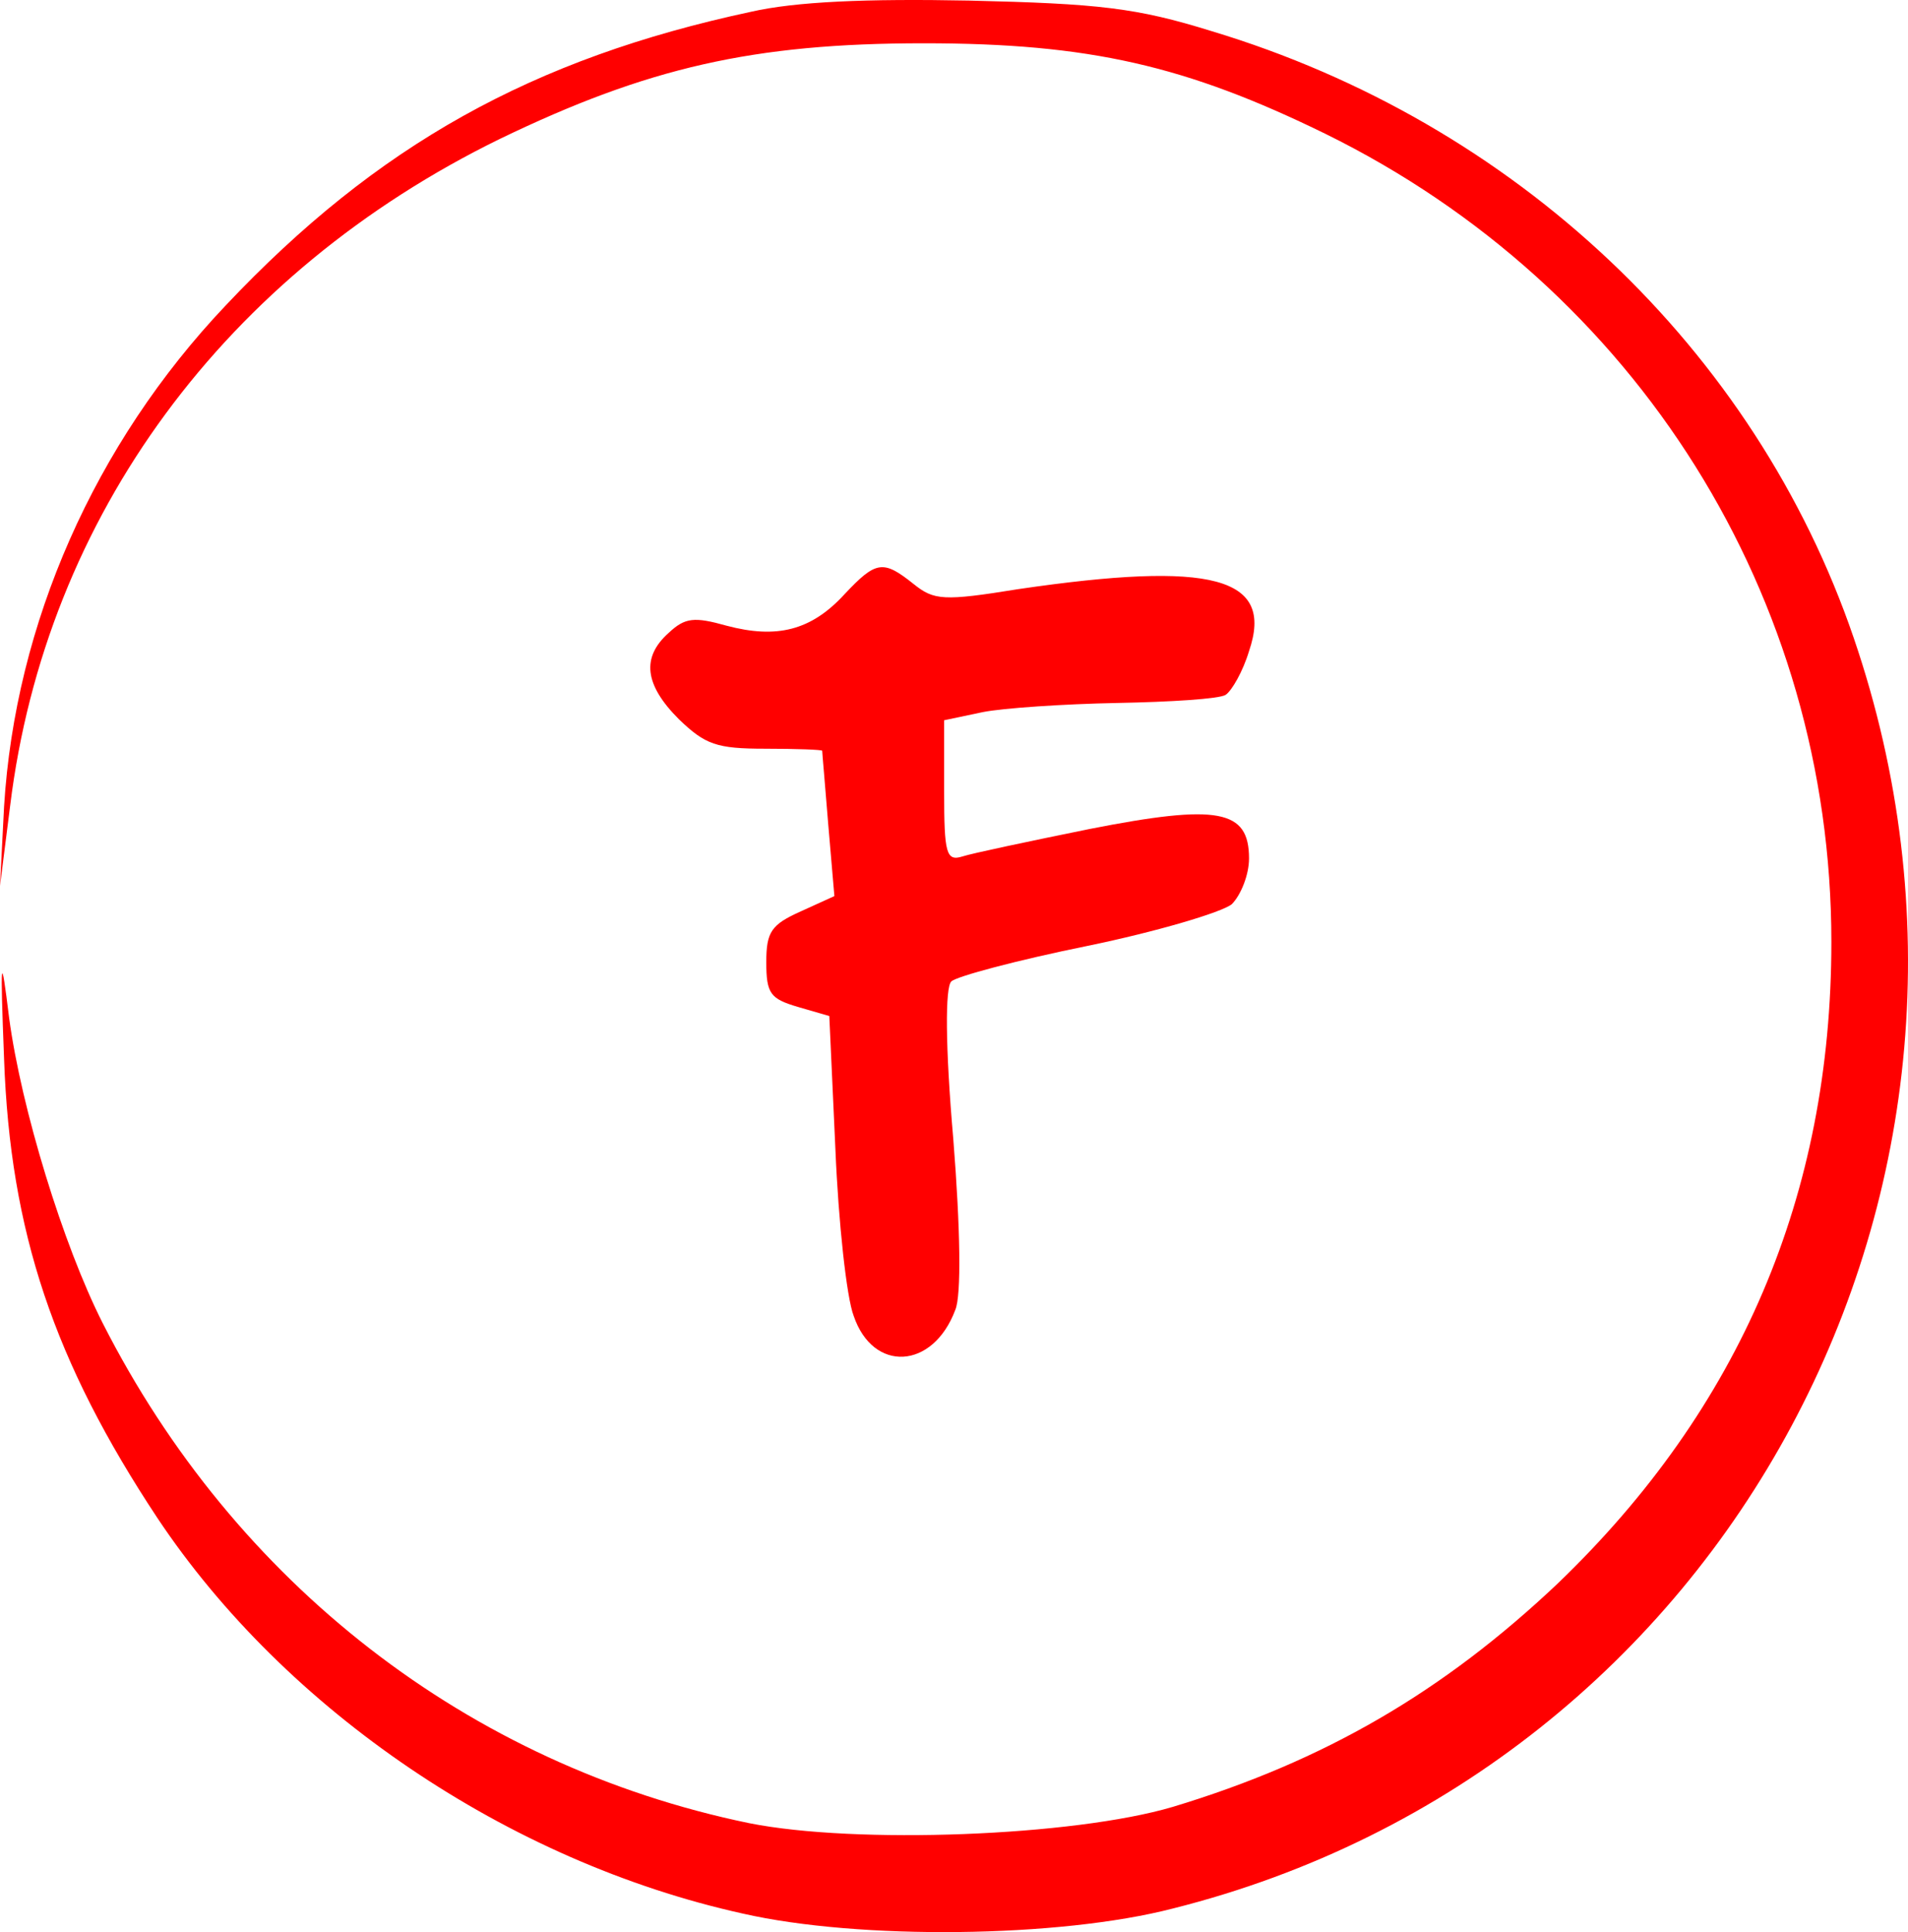 <?xml version="1.0" encoding="UTF-8" standalone="no"?>
<svg
   version="1.0"
   width="187.74pt"
   height="190.079pt"
   viewBox="0 0 187.74 190.079"
   preserveAspectRatio="xMidYMid"
   id="svg24"
   sodipodi:docname="grade_f.svg"
   inkscape:version="1.2.2 (b0a8486541, 2022-12-01, custom)"
   xmlns:inkscape="http://www.inkscape.org/namespaces/inkscape"
   xmlns:sodipodi="http://sodipodi.sourceforge.net/DTD/sodipodi-0.dtd"
   xmlns="http://www.w3.org/2000/svg"
   xmlns:svg="http://www.w3.org/2000/svg">
  <defs
     id="defs28" />
  <sodipodi:namedview
     id="namedview26"
     pagecolor="#ffffff"
     bordercolor="#000000"
     borderopacity="0.25"
     inkscape:showpageshadow="2"
     inkscape:pageopacity="0.0"
     inkscape:pagecheckerboard="0"
     inkscape:deskcolor="#d1d1d1"
     inkscape:document-units="pt"
     showgrid="false"
     inkscape:zoom="2.7877358"
     inkscape:cx="141.33333"
     inkscape:cy="141.51269"
     inkscape:window-width="1846"
     inkscape:window-height="1016"
     inkscape:window-x="0"
     inkscape:window-y="0"
     inkscape:window-maximized="1"
     inkscape:current-layer="svg24" />
  <g
     transform="matrix(0.1,0,0,-0.1,-15.1,200.658)"
     fill="#000000"
     stroke="none"
     id="g22"
     style="fill:#ff0000">
    <path
       d="M 890,1995 C 675,1949 522,1864 373,1706 244,1570 166,1393 155,1213 l -4,-78 10,79 c 35,285 212,524 482,656 145,70 249,94 417,94 163,0 258,-22 395,-89 307,-151 498,-456 498,-795 0,-249 -90,-459 -269,-631 C 1571,342 1454,274 1305,229 1207,200 993,192 888,213 612,270 382,449 252,705 c -39,77 -80,211 -92,300 -8,65 -9,63 -5,-40 6,-170 49,-298 151,-452 126,-189 345,-338 576,-389 114,-26 311,-24 423,5 546,137 854,712 670,1250 -97,284 -333,507 -632,597 -74,23 -111,27 -238,30 -102,2 -171,-1 -215,-11 z"
       id="path18"
       style="fill:#ff0000" />
    <path
       d="m 982,1422 c -33,-36 -67,-44 -116,-31 -32,9 -41,8 -57,-7 -27,-24 -24,-51 10,-85 26,-25 37,-29 85,-29 31,0 56,-1 56,-2 0,-2 3,-35 6,-73 l 6,-70 -33,-15 c -29,-13 -34,-20 -34,-50 0,-31 4,-36 31,-44 l 31,-9 6,-131 c 3,-72 11,-146 18,-164 19,-56 78,-53 100,6 6,14 5,80 -2,168 -8,92 -8,149 -2,155 5,5 65,21 134,35 68,14 132,33 142,41 9,9 17,29 17,45 0,48 -30,54 -157,29 -59,-12 -116,-24 -125,-27 -16,-5 -18,3 -18,64 v 70 l 38,8 c 20,4 80,8 132,9 53,1 101,4 107,8 6,4 17,23 23,43 25,73 -36,89 -227,61 -74,-12 -83,-11 -103,5 -30,24 -37,23 -68,-10 z"
       id="path20"
       style="fill:#ff0000" />
  </g>
</svg>
